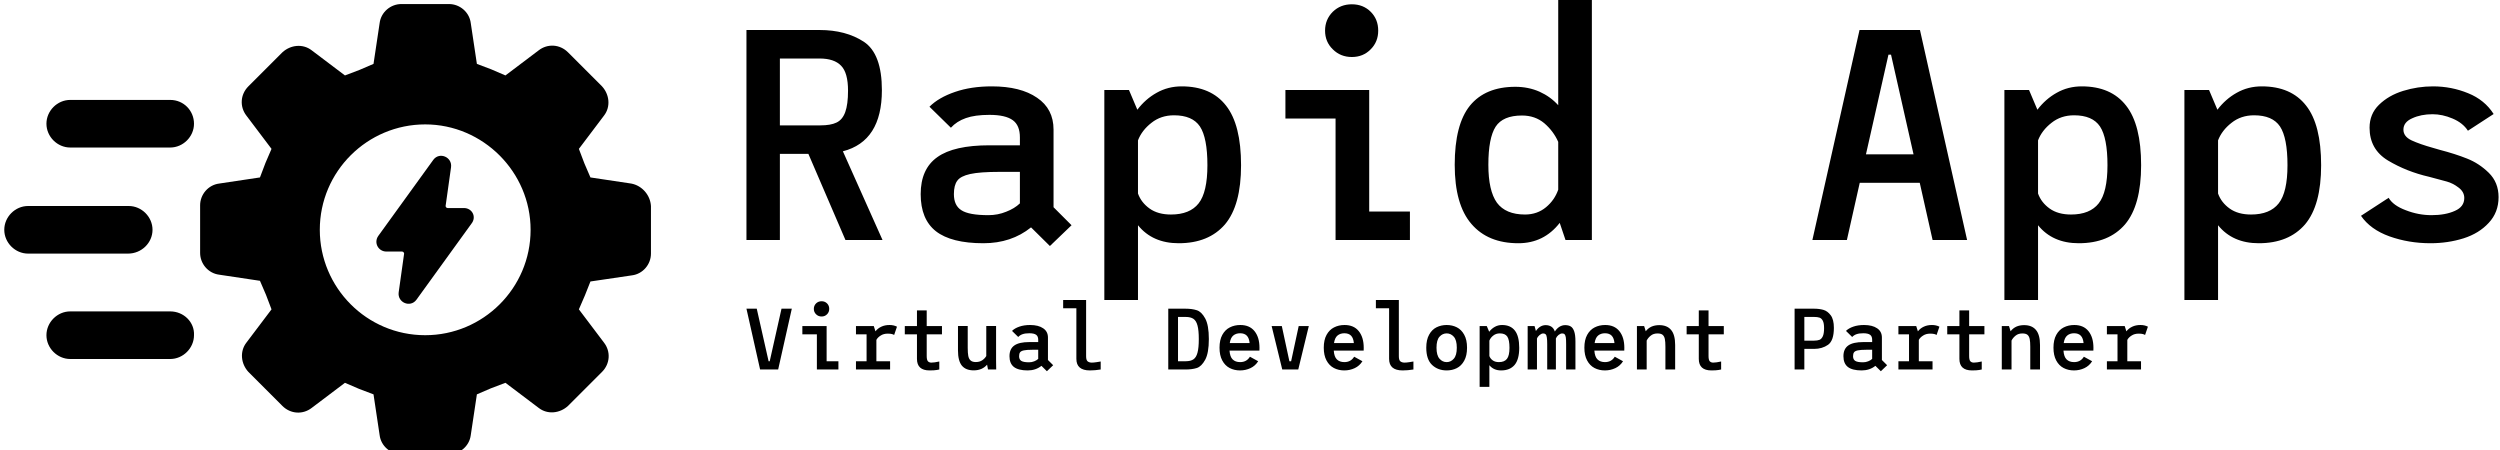 <svg data-v-423bf9ae="" xmlns="http://www.w3.org/2000/svg" viewBox="0 0 500 90" class="iconLeftSlogan"><!----><!----><!----><g data-v-423bf9ae="" id="9cbd54b3-8b7f-4cb5-8c93-6e2572a19f74" fill="black" transform="matrix(4.286,0,0,4.286,143.933,-12)"><path d="M7.60 14L5.87 14L4.14 9.98L2.81 9.98L2.81 14L1.25 14L1.25 4.20L4.66 4.20L4.66 4.20Q5.89 4.20 6.73 4.75L6.73 4.75L6.73 4.75Q7.57 5.31 7.57 7.01L7.57 7.01L7.57 7.01Q7.57 9.39 5.75 9.86L5.75 9.86L7.60 14ZM2.81 5.53L2.81 8.65L4.70 8.65L4.70 8.65Q5.18 8.65 5.45 8.52L5.45 8.52L5.45 8.52Q5.73 8.39 5.86 8.03L5.86 8.03L5.86 8.03Q5.99 7.67 5.99 7.03L5.99 7.03L5.99 7.03Q5.99 6.20 5.67 5.87L5.67 5.87L5.67 5.87Q5.35 5.53 4.66 5.53L4.66 5.53L2.81 5.53ZM16.42 13.31L15.41 14.28L14.53 13.41L14.53 13.41Q13.61 14.15 12.31 14.15L12.31 14.15L12.31 14.15Q10.81 14.15 10.09 13.59L10.09 13.59L10.09 13.59Q9.38 13.03 9.38 11.86L9.38 11.86L9.38 11.86Q9.38 10.68 10.16 10.13L10.16 10.13L10.16 10.13Q10.93 9.58 12.59 9.58L12.59 9.58L14.01 9.58L14.01 9.21L14.01 9.21Q14.01 8.65 13.68 8.41L13.68 8.41L13.68 8.41Q13.34 8.16 12.59 8.16L12.59 8.16L12.59 8.16Q11.91 8.16 11.49 8.31L11.49 8.31L11.49 8.31Q11.06 8.46 10.79 8.76L10.79 8.76L9.79 7.78L9.79 7.78Q10.22 7.35 10.98 7.09L10.98 7.09L10.98 7.09Q11.73 6.83 12.70 6.83L12.70 6.83L12.70 6.83Q14.04 6.83 14.81 7.36L14.81 7.36L14.81 7.36Q15.58 7.88 15.58 8.85L15.58 8.85L15.58 12.47L16.42 13.31ZM10.93 11.86L10.93 11.86Q10.93 12.39 11.28 12.61L11.28 12.61L11.28 12.61Q11.63 12.84 12.54 12.84L12.54 12.84L12.54 12.84Q12.98 12.84 13.37 12.68L13.37 12.68L13.37 12.68Q13.76 12.53 14.01 12.29L14.01 12.29L14.01 10.82L13.06 10.82L13.06 10.82Q12.14 10.82 11.69 10.92L11.69 10.92L11.69 10.92Q11.24 11.02 11.09 11.23L11.09 11.23L11.09 11.23Q10.93 11.44 10.93 11.86L10.93 11.86ZM21.56 6.83L21.56 6.83Q22.93 6.83 23.63 7.73L23.63 7.73L23.63 7.73Q24.33 8.62 24.33 10.51L24.33 10.51L24.33 10.51Q24.33 12.38 23.58 13.27L23.58 13.27L23.58 13.27Q22.82 14.15 21.42 14.15L21.42 14.15L21.42 14.15Q20.20 14.15 19.52 13.31L19.52 13.31L19.52 16.80L17.95 16.80L17.95 7L19.10 7L19.49 7.92L19.49 7.92Q19.87 7.42 20.39 7.13L20.39 7.13L20.39 7.13Q20.92 6.83 21.56 6.83L21.56 6.83ZM21.06 12.81L21.06 12.81Q21.94 12.81 22.35 12.29L22.35 12.29L22.35 12.29Q22.76 11.77 22.76 10.51L22.76 10.51L22.76 10.51Q22.76 9.23 22.41 8.70L22.41 8.70L22.41 8.70Q22.06 8.18 21.20 8.18L21.20 8.18L21.20 8.18Q20.59 8.18 20.15 8.53L20.15 8.53L20.15 8.53Q19.70 8.88 19.52 9.35L19.52 9.35L19.52 11.83L19.52 11.83Q19.67 12.25 20.06 12.53L20.06 12.53L20.06 12.53Q20.45 12.81 21.06 12.81L21.06 12.81ZM29.50 5.46L29.50 5.46Q28.97 5.46 28.61 5.10L28.61 5.10L28.61 5.10Q28.25 4.75 28.25 4.23L28.25 4.23L28.25 4.23Q28.25 3.71 28.61 3.35L28.61 3.35L28.61 3.35Q28.97 3.00 29.50 3.00L29.50 3.00L29.50 3.00Q30.03 3.00 30.38 3.35L30.38 3.35L30.38 3.35Q30.73 3.70 30.73 4.23L30.73 4.23L30.73 4.23Q30.73 4.75 30.38 5.10L30.38 5.10L30.38 5.10Q30.03 5.46 29.50 5.46L29.50 5.46ZM30.31 12.67L32.21 12.67L32.21 14L28.74 14L28.74 8.33L26.40 8.33L26.40 7L30.31 7L30.31 12.67ZM39.13 2.80L40.70 2.80L40.70 14L39.47 14L39.20 13.20L39.20 13.20Q38.46 14.15 37.27 14.15L37.27 14.15L37.27 14.15Q35.85 14.15 35.08 13.25L35.08 13.25L35.08 13.25Q34.30 12.35 34.30 10.49L34.30 10.49L34.30 10.49Q34.30 8.61 35.01 7.73L35.01 7.73L35.01 7.73Q35.73 6.85 37.13 6.85L37.13 6.85L37.13 6.85Q37.74 6.85 38.26 7.08L38.26 7.08L38.26 7.08Q38.77 7.31 39.13 7.71L39.13 7.71L39.13 2.80ZM37.58 12.81L37.58 12.81Q38.15 12.81 38.56 12.47L38.56 12.47L38.56 12.47Q38.96 12.14 39.13 11.65L39.13 11.65L39.13 9.42L39.13 9.42Q38.91 8.92 38.48 8.55L38.48 8.55L38.48 8.55Q38.05 8.19 37.44 8.19L37.44 8.19L37.44 8.19Q36.55 8.19 36.21 8.71L36.21 8.71L36.21 8.71Q35.87 9.24 35.87 10.49L35.87 10.49L35.87 10.49Q35.87 11.70 36.27 12.26L36.27 12.26L36.27 12.26Q36.68 12.81 37.58 12.81L37.58 12.81ZM56.60 14L56 11.33L53.20 11.33L52.60 14L50.99 14L53.19 4.20L56.01 4.20L58.21 14L56.60 14ZM53.49 10.00L55.71 10.00L54.66 5.35L54.54 5.35L53.49 10.00ZM63.56 6.83L63.56 6.83Q64.93 6.83 65.63 7.73L65.63 7.73L65.63 7.73Q66.33 8.62 66.33 10.51L66.33 10.51L66.33 10.51Q66.33 12.38 65.58 13.27L65.58 13.27L65.58 13.27Q64.82 14.15 63.42 14.15L63.42 14.15L63.42 14.15Q62.20 14.15 61.52 13.31L61.52 13.31L61.52 16.80L59.95 16.80L59.95 7L61.10 7L61.49 7.92L61.49 7.92Q61.87 7.42 62.39 7.13L62.39 7.13L62.39 7.13Q62.92 6.83 63.56 6.83L63.56 6.83ZM63.06 12.81L63.06 12.81Q63.94 12.81 64.35 12.29L64.35 12.29L64.35 12.29Q64.76 11.77 64.76 10.51L64.76 10.51L64.76 10.51Q64.76 9.23 64.41 8.70L64.41 8.70L64.41 8.70Q64.06 8.18 63.20 8.18L63.20 8.18L63.20 8.18Q62.59 8.18 62.15 8.53L62.15 8.53L62.15 8.53Q61.70 8.88 61.52 9.35L61.52 9.35L61.52 11.83L61.52 11.83Q61.67 12.25 62.06 12.53L62.06 12.53L62.06 12.53Q62.45 12.81 63.06 12.81L63.06 12.81ZM71.96 6.83L71.96 6.83Q73.33 6.83 74.03 7.73L74.03 7.73L74.03 7.73Q74.73 8.62 74.73 10.51L74.73 10.51L74.73 10.51Q74.73 12.38 73.98 13.27L73.98 13.27L73.98 13.27Q73.22 14.15 71.82 14.15L71.82 14.15L71.82 14.15Q70.60 14.15 69.92 13.31L69.92 13.31L69.92 16.80L68.35 16.80L68.35 7L69.50 7L69.89 7.92L69.89 7.92Q70.27 7.42 70.79 7.13L70.79 7.13L70.79 7.13Q71.32 6.83 71.96 6.83L71.96 6.83ZM71.46 12.81L71.46 12.81Q72.34 12.81 72.75 12.29L72.75 12.29L72.75 12.29Q73.16 11.77 73.16 10.51L73.16 10.51L73.16 10.51Q73.16 9.23 72.81 8.70L72.81 8.70L72.81 8.70Q72.46 8.18 71.60 8.18L71.60 8.18L71.60 8.18Q70.99 8.18 70.55 8.53L70.55 8.53L70.55 8.53Q70.10 8.88 69.92 9.35L69.92 9.35L69.92 11.83L69.92 11.83Q70.07 12.25 70.46 12.53L70.46 12.53L70.46 12.53Q70.85 12.81 71.46 12.81L71.46 12.81ZM79.83 14.15L79.83 14.15Q78.82 14.15 77.92 13.83L77.92 13.83L77.92 13.83Q77.03 13.51 76.59 12.87L76.59 12.87L77.88 12.03L77.88 12.03Q78.09 12.39 78.68 12.61L78.68 12.61L78.68 12.61Q79.27 12.84 79.88 12.84L79.88 12.84L79.88 12.84Q80.53 12.84 80.97 12.64L80.97 12.64L80.97 12.64Q81.41 12.45 81.41 12.04L81.41 12.04L81.41 12.04Q81.41 11.75 81.14 11.55L81.14 11.55L81.14 11.55Q80.88 11.35 80.59 11.27L80.59 11.27L80.59 11.27Q80.30 11.19 79.77 11.05L79.77 11.05L79.77 11.05Q78.72 10.81 77.85 10.29L77.85 10.29L77.85 10.29Q76.99 9.77 76.99 8.76L76.99 8.76L76.99 8.76Q76.99 8.12 77.43 7.69L77.43 7.69L77.43 7.69Q77.88 7.25 78.56 7.04L78.56 7.04L78.56 7.04Q79.24 6.83 79.95 6.83L79.95 6.83L79.95 6.83Q80.81 6.83 81.59 7.15L81.59 7.15L81.59 7.15Q82.36 7.46 82.78 8.12L82.78 8.12L81.58 8.90L81.58 8.90Q81.34 8.53 80.86 8.33L80.86 8.33L80.86 8.33Q80.39 8.13 79.93 8.13L79.93 8.13L79.93 8.13Q79.39 8.13 78.98 8.32L78.98 8.32L78.98 8.32Q78.57 8.50 78.57 8.85L78.57 8.85L78.57 8.85Q78.57 9.17 78.95 9.35L78.95 9.35L78.95 9.35Q79.34 9.53 79.95 9.70L79.95 9.70L80.26 9.79L80.26 9.79Q80.99 9.98 81.54 10.20L81.54 10.20L81.54 10.20Q82.10 10.42 82.55 10.86L82.55 10.86L82.55 10.86Q83.01 11.31 83.01 12.00L83.01 12.00L83.01 12.00Q83.01 12.71 82.55 13.20L82.55 13.20L82.55 13.20Q82.10 13.69 81.38 13.92L81.38 13.92L81.38 13.92Q80.65 14.15 79.83 14.15L79.83 14.15Z"></path></g><!----><g data-v-423bf9ae="" id="8f1d1be9-29f5-4b3a-a2e6-8ffbc8423e17" transform="matrix(1.36,0,0,1.36,-2.544,-22.04)" stroke="none" fill="black"><switch><g><path d="M70.1 46.8h-2.4c-.2 0-.3-.2-.3-.3l.8-5.7c.2-1.5-1.7-2.3-2.6-1.1l-8.1 11.2c-.7 1 0 2.3 1.2 2.3H61c.2 0 .3.2.3.3l-.8 5.7c-.2 1.5 1.7 2.3 2.6 1.1l8.1-11.2c.8-1 .1-2.3-1.1-2.3z"></path><path d="M94.7 43.2l-6-.9c-.8-1.8-1-2.3-1.7-4.2l3.7-4.9c1-1.3.8-3.1-.3-4.3l-5-5c-1.2-1.2-3-1.3-4.3-.3l-4.9 3.7c-1.8-.8-2.3-1-4.2-1.7l-.9-6c-.2-1.6-1.6-2.8-3.2-2.8h-7c-1.6 0-3 1.2-3.2 2.8l-.9 6c-1.8.8-2.3 1-4.2 1.7l-4.9-3.7c-1.3-1-3.1-.8-4.3.3l-5 5c-1.2 1.2-1.3 3-.3 4.3l3.7 4.9c-.8 1.8-1 2.3-1.7 4.2l-6 .9c-1.6.2-2.8 1.6-2.8 3.2v7c0 1.6 1.2 3 2.8 3.2l6 .9c.8 1.8 1 2.3 1.7 4.2l-3.7 4.9c-1 1.3-.8 3.1.3 4.3l5 5c1.2 1.2 3 1.3 4.3.3l4.9-3.7c1.8.8 2.3 1 4.2 1.7l.9 6c.2 1.6 1.6 2.8 3.2 2.8h7c1.6 0 3-1.2 3.2-2.8l.9-6c1.8-.8 2.3-1 4.2-1.7l4.9 3.7c1.3 1 3.1.8 4.3-.3l5-5c1.2-1.2 1.3-3 .3-4.3L87 61.7c.8-1.8 1-2.3 1.7-4.1l6.1-.9c1.6-.2 2.8-1.6 2.8-3.2v-7c-.1-1.6-1.3-3-2.9-3.3zM64.4 65.5c-8.6 0-15.5-7-15.5-15.5 0-8.6 7-15.5 15.5-15.5s15.5 7 15.5 15.5c0 8.6-7 15.5-15.5 15.5zM26.9 30.9H12.2c-1.9 0-3.5 1.6-3.5 3.5s1.6 3.5 3.5 3.5h14.7c1.9 0 3.5-1.6 3.5-3.5s-1.5-3.5-3.5-3.5zM24.3 50c0-1.9-1.6-3.5-3.5-3.5H6c-1.9 0-3.5 1.6-3.5 3.5s1.6 3.5 3.5 3.5h14.7c2 0 3.6-1.6 3.6-3.5zM26.9 62H12.2c-1.9 0-3.5 1.6-3.5 3.5s1.6 3.5 3.5 3.5h14.7c1.9 0 3.5-1.6 3.5-3.5.1-1.9-1.5-3.5-3.5-3.5z"></path></g></switch></g><!----><g data-v-423bf9ae="" id="1668b75c-fdca-4d8e-88e5-7621da512607" fill="black" transform="matrix(1.241,0,0,1.241,148.558,56.525)"><path d="M6.24 4.20L7.90 4.20L5.70 14L2.79 14L0.59 4.20L2.25 4.20L4.16 12.67L4.34 12.67L6.24 4.20ZM12.70 5.46L12.70 5.46Q12.17 5.46 11.81 5.10L11.81 5.10L11.81 5.10Q11.45 4.75 11.45 4.23L11.45 4.23L11.45 4.23Q11.45 3.71 11.81 3.35L11.81 3.35L11.81 3.35Q12.17 3.00 12.70 3.00L12.70 3.00L12.70 3.00Q13.23 3.00 13.58 3.35L13.58 3.35L13.58 3.35Q13.93 3.70 13.93 4.23L13.93 4.23L13.93 4.23Q13.93 4.75 13.58 5.10L13.58 5.10L13.58 5.10Q13.23 5.46 12.70 5.46L12.70 5.46ZM13.51 12.67L15.41 12.67L15.41 14L11.94 14L11.94 8.33L9.60 8.33L9.60 7L13.51 7L13.51 12.67ZM23.37 8.22L23.37 8.22Q22.69 8.22 22.22 8.53L22.22 8.53L22.22 8.53Q21.74 8.83 21.53 9.23L21.53 9.23L21.53 12.67L23.74 12.67L23.74 14L18.24 14L18.24 12.67L19.95 12.67L19.95 8.33L18.24 8.33L18.24 7L21.11 7L21.38 7.85L21.38 7.85Q21.76 7.36 22.33 7.10L22.33 7.10L22.33 7.10Q22.90 6.83 23.65 6.83L23.65 6.83L23.65 6.83Q24.32 6.83 24.85 7.10L24.85 7.10L24.39 8.44L24.39 8.44Q24.32 8.37 24.05 8.29L24.05 8.29L24.05 8.29Q23.77 8.22 23.37 8.22L23.37 8.22ZM32.10 8.33L29.64 8.33L29.64 11.83L29.64 11.83Q29.64 12.45 29.83 12.67L29.83 12.67L29.83 12.67Q30.03 12.89 30.39 12.89L30.39 12.89L30.39 12.89Q30.86 12.89 31.67 12.71L31.67 12.71L31.67 14L31.67 14Q31.63 14 31.25 14.08L31.25 14.08L31.25 14.08Q30.87 14.15 30.10 14.15L30.10 14.15L30.10 14.15Q28.07 14.15 28.07 12.29L28.07 12.29L28.07 8.33L26.11 8.33L26.11 7L28.07 7L28.07 4.48L29.64 4.48L29.64 7L32.10 7L32.10 8.33ZM40.84 14L39.52 14L39.37 13.22L39.37 13.22Q39.00 13.66 38.46 13.90L38.46 13.90L38.46 13.90Q37.91 14.14 37.21 14.14L37.21 14.14L37.21 14.14Q35.94 14.14 35.31 13.38L35.31 13.38L35.31 13.38Q34.68 12.61 34.68 10.93L34.68 10.93L34.68 6.99L36.25 6.99L36.25 10.51L36.25 10.51Q36.25 11.34 36.34 11.82L36.34 11.82L36.34 11.82Q36.44 12.31 36.72 12.55L36.72 12.55L36.72 12.55Q37.00 12.80 37.55 12.80L37.55 12.80L37.55 12.80Q38.16 12.80 38.58 12.52L38.58 12.52L38.58 12.52Q39.00 12.24 39.24 11.83L39.24 11.83L39.24 6.99L40.82 6.99L40.82 12.59L40.84 14ZM50.02 13.31L49.01 14.28L48.13 13.41L48.13 13.41Q47.21 14.15 45.91 14.15L45.91 14.15L45.91 14.15Q44.41 14.15 43.69 13.59L43.69 13.59L43.69 13.59Q42.98 13.03 42.98 11.86L42.98 11.86L42.98 11.86Q42.98 10.68 43.76 10.13L43.76 10.13L43.76 10.13Q44.53 9.58 46.19 9.58L46.19 9.58L47.61 9.58L47.61 9.21L47.61 9.21Q47.61 8.65 47.28 8.41L47.28 8.41L47.28 8.41Q46.94 8.16 46.19 8.16L46.19 8.16L46.19 8.16Q45.51 8.16 45.09 8.31L45.09 8.31L45.09 8.31Q44.66 8.46 44.39 8.76L44.39 8.76L43.39 7.78L43.39 7.78Q43.82 7.35 44.58 7.09L44.58 7.09L44.58 7.09Q45.33 6.83 46.30 6.83L46.30 6.83L46.30 6.83Q47.64 6.83 48.41 7.36L48.41 7.36L48.41 7.36Q49.18 7.88 49.18 8.85L49.18 8.85L49.18 12.47L50.02 13.31ZM44.53 11.86L44.53 11.86Q44.53 12.39 44.88 12.61L44.88 12.61L44.88 12.61Q45.23 12.84 46.14 12.84L46.14 12.84L46.14 12.84Q46.58 12.84 46.97 12.68L46.97 12.68L46.97 12.68Q47.36 12.53 47.61 12.29L47.61 12.29L47.61 10.82L46.66 10.82L46.66 10.82Q45.74 10.82 45.29 10.92L45.29 10.92L45.29 10.92Q44.84 11.02 44.69 11.23L44.69 11.23L44.69 11.23Q44.53 11.44 44.53 11.86L44.53 11.86ZM56.24 12.89L56.24 12.89Q56.55 12.89 57.01 12.82L57.01 12.82L57.01 12.82Q57.47 12.75 57.68 12.71L57.68 12.71L57.68 14L57.68 14Q56.76 14.15 55.94 14.15L55.94 14.15L55.94 14.15Q53.76 14.15 53.76 12.29L53.76 12.29L53.76 4.13L51.63 4.13L51.63 2.80L55.33 2.80L55.33 11.87L55.33 11.87Q55.33 12.50 55.59 12.70L55.59 12.70L55.59 12.70Q55.85 12.89 56.24 12.89L56.24 12.89ZM71.33 4.20L71.33 4.20Q72.41 4.20 73.17 4.45L73.17 4.45L73.17 4.45Q73.93 4.69 74.52 5.77L74.52 5.77L74.52 5.77Q75.11 6.85 75.11 9.10L75.11 9.10L75.11 9.10Q75.11 11.35 74.52 12.43L74.52 12.43L74.52 12.43Q73.93 13.51 73.17 13.76L73.17 13.76L73.17 13.76Q72.41 14 71.33 14L71.33 14L68.57 14L68.57 4.20L71.33 4.20ZM71.37 12.67L71.37 12.67Q72.18 12.67 72.63 12.36L72.63 12.36L72.63 12.36Q73.08 12.05 73.28 11.29L73.28 11.29L73.28 11.29Q73.49 10.53 73.49 9.10L73.49 9.10L73.49 9.10Q73.49 7.67 73.28 6.91L73.28 6.91L73.28 6.91Q73.08 6.15 72.63 5.84L72.63 5.84L72.63 5.84Q72.18 5.53 71.37 5.53L71.37 5.53L70.14 5.53L70.14 12.67L71.37 12.67ZM80.18 6.83L80.18 6.83Q81.68 6.83 82.47 7.82L82.47 7.82L82.47 7.82Q83.27 8.81 83.27 10.51L83.27 10.51L83.27 10.51Q83.27 10.81 83.26 10.95L83.26 10.95L78.44 10.95L78.44 10.95Q78.51 11.96 78.95 12.38L78.95 12.38L78.95 12.38Q79.39 12.81 80.15 12.81L80.15 12.81L80.15 12.81Q81.20 12.81 81.73 11.94L81.73 11.94L83.06 12.67L83.06 12.67Q82.60 13.41 81.82 13.78L81.82 13.78L81.82 13.78Q81.03 14.15 80.14 14.15L80.14 14.15L80.14 14.15Q79.21 14.15 78.46 13.76L78.46 13.76L78.46 13.76Q77.71 13.37 77.27 12.54L77.27 12.54L77.27 12.54Q76.83 11.72 76.83 10.49L76.83 10.49L76.83 10.49Q76.83 9.24 77.28 8.42L77.28 8.42L77.28 8.42Q77.73 7.60 78.48 7.22L78.48 7.22L78.48 7.22Q79.24 6.83 80.18 6.83L80.18 6.83ZM78.48 9.74L81.68 9.74L81.68 9.74Q81.61 8.96 81.24 8.56L81.24 8.56L81.24 8.56Q80.86 8.16 80.15 8.16L80.15 8.16L80.15 8.16Q79.48 8.16 79.04 8.53L79.04 8.53L79.04 8.53Q78.61 8.89 78.48 9.74L78.48 9.74ZM89.59 7L91.22 7L89.52 14L86.94 14L85.23 7L86.87 7L88.09 12.67L88.37 12.67L89.59 7ZM96.98 6.83L96.98 6.83Q98.48 6.83 99.27 7.82L99.27 7.82L99.27 7.82Q100.07 8.81 100.07 10.51L100.07 10.51L100.07 10.51Q100.07 10.81 100.06 10.95L100.06 10.95L95.24 10.95L95.24 10.95Q95.31 11.96 95.75 12.38L95.75 12.38L95.75 12.38Q96.19 12.81 96.95 12.81L96.95 12.81L96.95 12.81Q98.00 12.81 98.53 11.94L98.53 11.94L99.86 12.67L99.86 12.67Q99.40 13.41 98.62 13.78L98.62 13.78L98.62 13.78Q97.83 14.15 96.94 14.15L96.94 14.15L96.94 14.15Q96.01 14.15 95.26 13.76L95.26 13.76L95.26 13.76Q94.51 13.37 94.07 12.54L94.07 12.54L94.07 12.54Q93.63 11.72 93.63 10.49L93.63 10.49L93.63 10.49Q93.63 9.24 94.08 8.42L94.08 8.42L94.08 8.42Q94.53 7.60 95.28 7.22L95.28 7.22L95.28 7.22Q96.04 6.83 96.98 6.83L96.98 6.83ZM95.28 9.74L98.48 9.74L98.48 9.74Q98.41 8.96 98.04 8.56L98.04 8.56L98.04 8.56Q97.66 8.16 96.95 8.16L96.95 8.16L96.95 8.16Q96.28 8.16 95.84 8.53L95.84 8.53L95.84 8.53Q95.41 8.89 95.28 9.74L95.28 9.74ZM106.64 12.89L106.64 12.89Q106.95 12.89 107.41 12.82L107.41 12.82L107.41 12.82Q107.87 12.75 108.08 12.71L108.08 12.71L108.08 14L108.08 14Q107.16 14.15 106.34 14.15L106.34 14.15L106.34 14.15Q104.16 14.15 104.16 12.29L104.16 12.29L104.16 4.13L102.03 4.13L102.03 2.80L105.73 2.80L105.73 11.87L105.73 11.87Q105.73 12.50 105.99 12.70L105.99 12.70L105.99 12.70Q106.25 12.89 106.64 12.89L106.64 12.89ZM113.44 14.15L113.44 14.15Q112.03 14.15 111.09 13.27L111.09 13.27L111.09 13.27Q110.15 12.38 110.15 10.49L110.15 10.49L110.15 10.49Q110.15 9.21 110.61 8.39L110.61 8.39L110.61 8.39Q111.06 7.57 111.80 7.20L111.80 7.20L111.80 7.20Q112.55 6.83 113.44 6.83L113.44 6.83L113.44 6.83Q114.34 6.83 115.07 7.20L115.07 7.20L115.07 7.20Q115.81 7.57 116.26 8.39L116.26 8.39L116.26 8.39Q116.72 9.21 116.72 10.49L116.72 10.49L116.72 10.49Q116.72 11.77 116.26 12.59L116.26 12.59L116.26 12.59Q115.81 13.41 115.07 13.78L115.07 13.78L115.07 13.78Q114.34 14.15 113.44 14.15L113.44 14.15ZM113.44 12.81L113.44 12.81Q114.10 12.81 114.58 12.27L114.58 12.27L114.58 12.27Q115.07 11.73 115.07 10.49L115.07 10.49L115.07 10.49Q115.07 9.25 114.58 8.71L114.58 8.71L114.58 8.71Q114.10 8.18 113.44 8.18L113.44 8.18L113.44 8.18Q112.77 8.18 112.29 8.71L112.29 8.71L112.29 8.71Q111.80 9.24 111.80 10.49L111.80 10.49L111.80 10.49Q111.80 11.73 112.29 12.27L112.29 12.27L112.29 12.27Q112.77 12.81 113.44 12.81L113.44 12.81ZM122.36 6.83L122.36 6.83Q123.73 6.83 124.43 7.73L124.43 7.73L124.43 7.73Q125.13 8.62 125.13 10.51L125.13 10.51L125.13 10.51Q125.13 12.38 124.38 13.27L124.38 13.27L124.38 13.27Q123.62 14.15 122.22 14.15L122.22 14.15L122.22 14.15Q121.00 14.15 120.32 13.31L120.32 13.31L120.32 16.80L118.75 16.80L118.75 7L119.90 7L120.29 7.92L120.29 7.92Q120.67 7.42 121.19 7.13L121.19 7.13L121.19 7.13Q121.72 6.83 122.36 6.83L122.36 6.83ZM121.86 12.81L121.86 12.81Q122.74 12.81 123.15 12.29L123.15 12.29L123.15 12.29Q123.56 11.77 123.56 10.51L123.56 10.51L123.56 10.51Q123.56 9.23 123.21 8.70L123.21 8.70L123.21 8.70Q122.86 8.18 122.00 8.18L122.00 8.18L122.00 8.18Q121.39 8.18 120.95 8.53L120.95 8.53L120.95 8.53Q120.50 8.88 120.32 9.35L120.32 9.35L120.32 11.83L120.32 11.83Q120.47 12.25 120.86 12.53L120.86 12.53L120.86 12.53Q121.25 12.81 121.86 12.81L121.86 12.81ZM132.54 6.85L132.54 6.85Q133.06 6.85 133.41 7.05L133.41 7.05L133.41 7.05Q133.77 7.25 133.98 7.83L133.98 7.83L133.98 7.83Q134.19 8.40 134.19 9.49L134.19 9.49L134.19 14L132.69 14L132.69 9.91L132.69 9.91Q132.69 9.20 132.64 8.83L132.64 8.83L132.64 8.83Q132.58 8.47 132.45 8.33L132.45 8.33L132.45 8.33Q132.33 8.19 132.06 8.19L132.06 8.19L132.06 8.19Q131.78 8.19 131.47 8.43L131.47 8.43L131.47 8.43Q131.17 8.68 131.04 8.99L131.04 8.99L131.04 9.00L131.04 14L129.64 14L129.64 9.91L129.64 9.91Q129.64 9.21 129.58 8.84L129.58 8.84L129.58 8.84Q129.53 8.47 129.39 8.33L129.39 8.33L129.39 8.33Q129.25 8.19 129.00 8.19L129.00 8.19L129.00 8.19Q128.73 8.19 128.42 8.44L128.42 8.44L128.42 8.44Q128.11 8.69 127.99 9.02L127.99 9.02L127.99 14L126.49 14L126.49 9.17L126.49 7L127.60 7L127.82 7.80L127.82 7.80Q128.11 7.35 128.52 7.10L128.52 7.10L128.52 7.10Q128.93 6.85 129.39 6.85L129.39 6.85L129.39 6.85Q129.92 6.85 130.31 7.10L130.31 7.10L130.31 7.10Q130.70 7.36 130.87 7.88L130.87 7.88L130.87 7.88Q131.18 7.39 131.61 7.12L131.61 7.12L131.61 7.12Q132.05 6.85 132.54 6.85L132.54 6.85ZM138.98 6.83L138.98 6.83Q140.48 6.83 141.27 7.82L141.27 7.82L141.27 7.82Q142.07 8.81 142.07 10.51L142.07 10.51L142.07 10.51Q142.07 10.81 142.06 10.95L142.06 10.95L137.24 10.95L137.24 10.95Q137.31 11.96 137.75 12.38L137.75 12.38L137.75 12.38Q138.19 12.81 138.95 12.81L138.95 12.81L138.95 12.81Q140.00 12.81 140.53 11.94L140.53 11.94L141.86 12.67L141.86 12.67Q141.40 13.41 140.62 13.78L140.62 13.78L140.62 13.78Q139.83 14.15 138.94 14.15L138.94 14.15L138.94 14.15Q138.01 14.15 137.26 13.76L137.26 13.76L137.26 13.76Q136.51 13.37 136.07 12.54L136.07 12.54L136.07 12.54Q135.63 11.72 135.63 10.49L135.63 10.49L135.63 10.49Q135.63 9.24 136.08 8.42L136.08 8.42L136.08 8.42Q136.53 7.60 137.28 7.22L137.28 7.22L137.28 7.22Q138.04 6.83 138.98 6.83L138.98 6.83ZM137.28 9.74L140.48 9.74L140.48 9.74Q140.41 8.96 140.04 8.56L140.04 8.56L140.04 8.56Q139.66 8.16 138.95 8.16L138.95 8.16L138.95 8.16Q138.28 8.16 137.84 8.53L137.84 8.53L137.84 8.53Q137.41 8.89 137.28 9.74L137.28 9.74ZM147.70 6.85L147.70 6.85Q148.95 6.85 149.60 7.62L149.60 7.62L149.60 7.62Q150.26 8.39 150.26 10.05L150.26 10.05L150.26 14L148.69 14L148.69 10.33L148.69 10.33Q148.69 9.53 148.60 9.09L148.60 9.09L148.60 9.09Q148.51 8.64 148.24 8.41L148.24 8.41L148.24 8.41Q147.97 8.19 147.42 8.19L147.42 8.19L147.42 8.19Q146.76 8.19 146.33 8.54L146.33 8.54L146.33 8.54Q145.89 8.89 145.67 9.34L145.67 9.34L145.67 14L144.10 14L144.10 9.17L144.10 7L145.26 7L145.26 7Q145.29 7.07 145.36 7.31L145.36 7.31L145.36 7.31Q145.42 7.55 145.52 7.84L145.52 7.84L145.52 7.84Q145.88 7.36 146.43 7.10L146.43 7.10L146.43 7.10Q146.99 6.85 147.70 6.85L147.70 6.85ZM158.10 8.33L155.64 8.33L155.64 11.83L155.64 11.83Q155.64 12.45 155.83 12.67L155.83 12.67L155.83 12.67Q156.03 12.89 156.39 12.89L156.39 12.89L156.39 12.89Q156.86 12.89 157.67 12.71L157.67 12.71L157.67 14L157.67 14Q157.63 14 157.25 14.08L157.25 14.08L157.25 14.08Q156.87 14.15 156.10 14.15L156.10 14.15L156.10 14.15Q154.07 14.15 154.07 12.29L154.07 12.29L154.07 8.33L152.11 8.33L152.11 7L154.07 7L154.07 4.48L155.64 4.48L155.64 7L158.10 7L158.10 8.33ZM172.65 10.68L171.08 10.68L171.08 14L169.51 14L169.51 4.20L172.65 4.20L172.65 4.20Q173.47 4.20 174.15 4.39L174.15 4.39L174.15 4.39Q174.82 4.58 175.33 5.26L175.33 5.26L175.33 5.26Q175.84 5.94 175.84 7.29L175.84 7.29L175.84 7.29Q175.84 9.35 174.90 10.02L174.90 10.02L174.90 10.02Q173.95 10.68 172.65 10.68L172.65 10.68ZM171.08 5.53L171.08 9.35L172.65 9.35L172.65 9.35Q173.18 9.35 173.52 9.22L173.52 9.22L173.52 9.22Q173.85 9.09 174.06 8.64L174.06 8.64L174.06 8.64Q174.26 8.20 174.26 7.34L174.26 7.34L174.26 7.34Q174.26 6.54 174.06 6.15L174.06 6.15L174.06 6.15Q173.85 5.75 173.52 5.64L173.52 5.64L173.52 5.64Q173.19 5.53 172.65 5.53L172.65 5.53L171.08 5.53ZM184.42 13.31L183.41 14.28L182.53 13.41L182.53 13.41Q181.61 14.15 180.31 14.15L180.31 14.15L180.31 14.15Q178.81 14.15 178.09 13.59L178.09 13.59L178.09 13.59Q177.38 13.03 177.38 11.86L177.38 11.86L177.38 11.86Q177.38 10.68 178.16 10.13L178.16 10.13L178.16 10.13Q178.93 9.58 180.59 9.58L180.59 9.58L182.01 9.58L182.01 9.21L182.01 9.21Q182.01 8.65 181.68 8.41L181.68 8.41L181.68 8.41Q181.34 8.16 180.59 8.16L180.59 8.16L180.59 8.16Q179.91 8.16 179.49 8.31L179.49 8.31L179.49 8.31Q179.06 8.46 178.79 8.76L178.79 8.76L177.79 7.78L177.79 7.78Q178.22 7.35 178.98 7.09L178.98 7.09L178.98 7.09Q179.73 6.83 180.70 6.83L180.70 6.83L180.70 6.83Q182.04 6.83 182.81 7.36L182.81 7.36L182.81 7.36Q183.58 7.88 183.58 8.85L183.58 8.85L183.58 12.47L184.42 13.31ZM178.93 11.86L178.93 11.86Q178.93 12.39 179.28 12.61L179.28 12.61L179.28 12.61Q179.63 12.84 180.54 12.84L180.54 12.84L180.54 12.84Q180.98 12.84 181.37 12.68L181.37 12.68L181.37 12.68Q181.76 12.53 182.01 12.29L182.01 12.29L182.01 10.82L181.06 10.82L181.06 10.82Q180.14 10.82 179.69 10.92L179.69 10.92L179.69 10.92Q179.24 11.02 179.09 11.23L179.09 11.23L179.09 11.23Q178.93 11.44 178.93 11.86L178.93 11.86ZM191.37 8.22L191.37 8.22Q190.69 8.22 190.22 8.53L190.22 8.53L190.22 8.53Q189.74 8.83 189.53 9.23L189.53 9.23L189.53 12.67L191.74 12.67L191.74 14L186.24 14L186.24 12.67L187.95 12.67L187.95 8.33L186.24 8.33L186.24 7L189.11 7L189.38 7.85L189.38 7.85Q189.76 7.36 190.33 7.10L190.33 7.10L190.33 7.10Q190.90 6.83 191.65 6.83L191.65 6.83L191.65 6.83Q192.32 6.83 192.85 7.10L192.85 7.10L192.39 8.44L192.39 8.44Q192.32 8.37 192.05 8.29L192.05 8.29L192.05 8.29Q191.77 8.22 191.37 8.22L191.37 8.22ZM200.10 8.33L197.64 8.33L197.64 11.83L197.64 11.83Q197.64 12.45 197.83 12.67L197.83 12.67L197.83 12.67Q198.03 12.89 198.39 12.89L198.39 12.89L198.39 12.89Q198.86 12.89 199.67 12.71L199.67 12.71L199.67 14L199.67 14Q199.63 14 199.25 14.08L199.25 14.08L199.25 14.08Q198.87 14.15 198.10 14.15L198.10 14.15L198.10 14.15Q196.07 14.15 196.07 12.29L196.07 12.29L196.07 8.33L194.11 8.33L194.11 7L196.07 7L196.07 4.48L197.64 4.48L197.64 7L200.10 7L200.10 8.33ZM206.50 6.85L206.50 6.85Q207.75 6.85 208.40 7.62L208.40 7.62L208.40 7.62Q209.06 8.39 209.06 10.05L209.06 10.05L209.06 14L207.49 14L207.49 10.33L207.49 10.33Q207.49 9.53 207.40 9.09L207.40 9.09L207.40 9.09Q207.31 8.64 207.04 8.41L207.04 8.41L207.04 8.41Q206.77 8.19 206.22 8.19L206.22 8.19L206.22 8.19Q205.56 8.19 205.13 8.54L205.13 8.54L205.13 8.54Q204.69 8.89 204.47 9.34L204.47 9.34L204.47 14L202.90 14L202.90 9.17L202.90 7L204.06 7L204.06 7Q204.09 7.07 204.16 7.31L204.16 7.31L204.16 7.31Q204.22 7.55 204.32 7.84L204.32 7.84L204.32 7.84Q204.68 7.36 205.23 7.10L205.23 7.10L205.23 7.10Q205.79 6.85 206.50 6.85L206.50 6.85ZM214.58 6.83L214.58 6.83Q216.08 6.83 216.87 7.82L216.87 7.82L216.87 7.82Q217.67 8.81 217.67 10.51L217.67 10.51L217.67 10.51Q217.67 10.81 217.66 10.95L217.66 10.95L212.84 10.95L212.84 10.95Q212.91 11.96 213.35 12.38L213.35 12.38L213.35 12.38Q213.79 12.81 214.55 12.81L214.55 12.81L214.55 12.81Q215.60 12.81 216.13 11.94L216.13 11.94L217.46 12.67L217.46 12.67Q217.00 13.41 216.22 13.78L216.22 13.78L216.22 13.78Q215.43 14.15 214.54 14.15L214.54 14.15L214.54 14.15Q213.61 14.15 212.86 13.76L212.86 13.76L212.86 13.76Q212.11 13.37 211.67 12.54L211.67 12.54L211.67 12.54Q211.23 11.72 211.23 10.49L211.23 10.49L211.23 10.49Q211.23 9.24 211.68 8.42L211.68 8.42L211.68 8.42Q212.13 7.60 212.88 7.22L212.88 7.22L212.88 7.22Q213.64 6.83 214.58 6.83L214.58 6.83ZM212.88 9.74L216.08 9.74L216.08 9.74Q216.01 8.96 215.64 8.56L215.64 8.56L215.64 8.56Q215.26 8.16 214.55 8.16L214.55 8.16L214.55 8.16Q213.88 8.16 213.44 8.53L213.44 8.53L213.44 8.53Q213.01 8.89 212.88 9.74L212.88 9.74ZM224.97 8.22L224.97 8.22Q224.29 8.22 223.82 8.53L223.82 8.53L223.82 8.53Q223.34 8.83 223.13 9.23L223.13 9.23L223.13 12.67L225.34 12.67L225.34 14L219.84 14L219.84 12.67L221.55 12.67L221.55 8.33L219.84 8.33L219.84 7L222.71 7L222.98 7.85L222.98 7.85Q223.36 7.36 223.93 7.10L223.93 7.10L223.93 7.10Q224.50 6.83 225.25 6.83L225.25 6.83L225.25 6.83Q225.92 6.83 226.45 7.10L226.45 7.10L225.99 8.44L225.99 8.44Q225.92 8.37 225.65 8.29L225.65 8.29L225.65 8.29Q225.37 8.22 224.97 8.22L224.97 8.22Z"></path></g></svg>